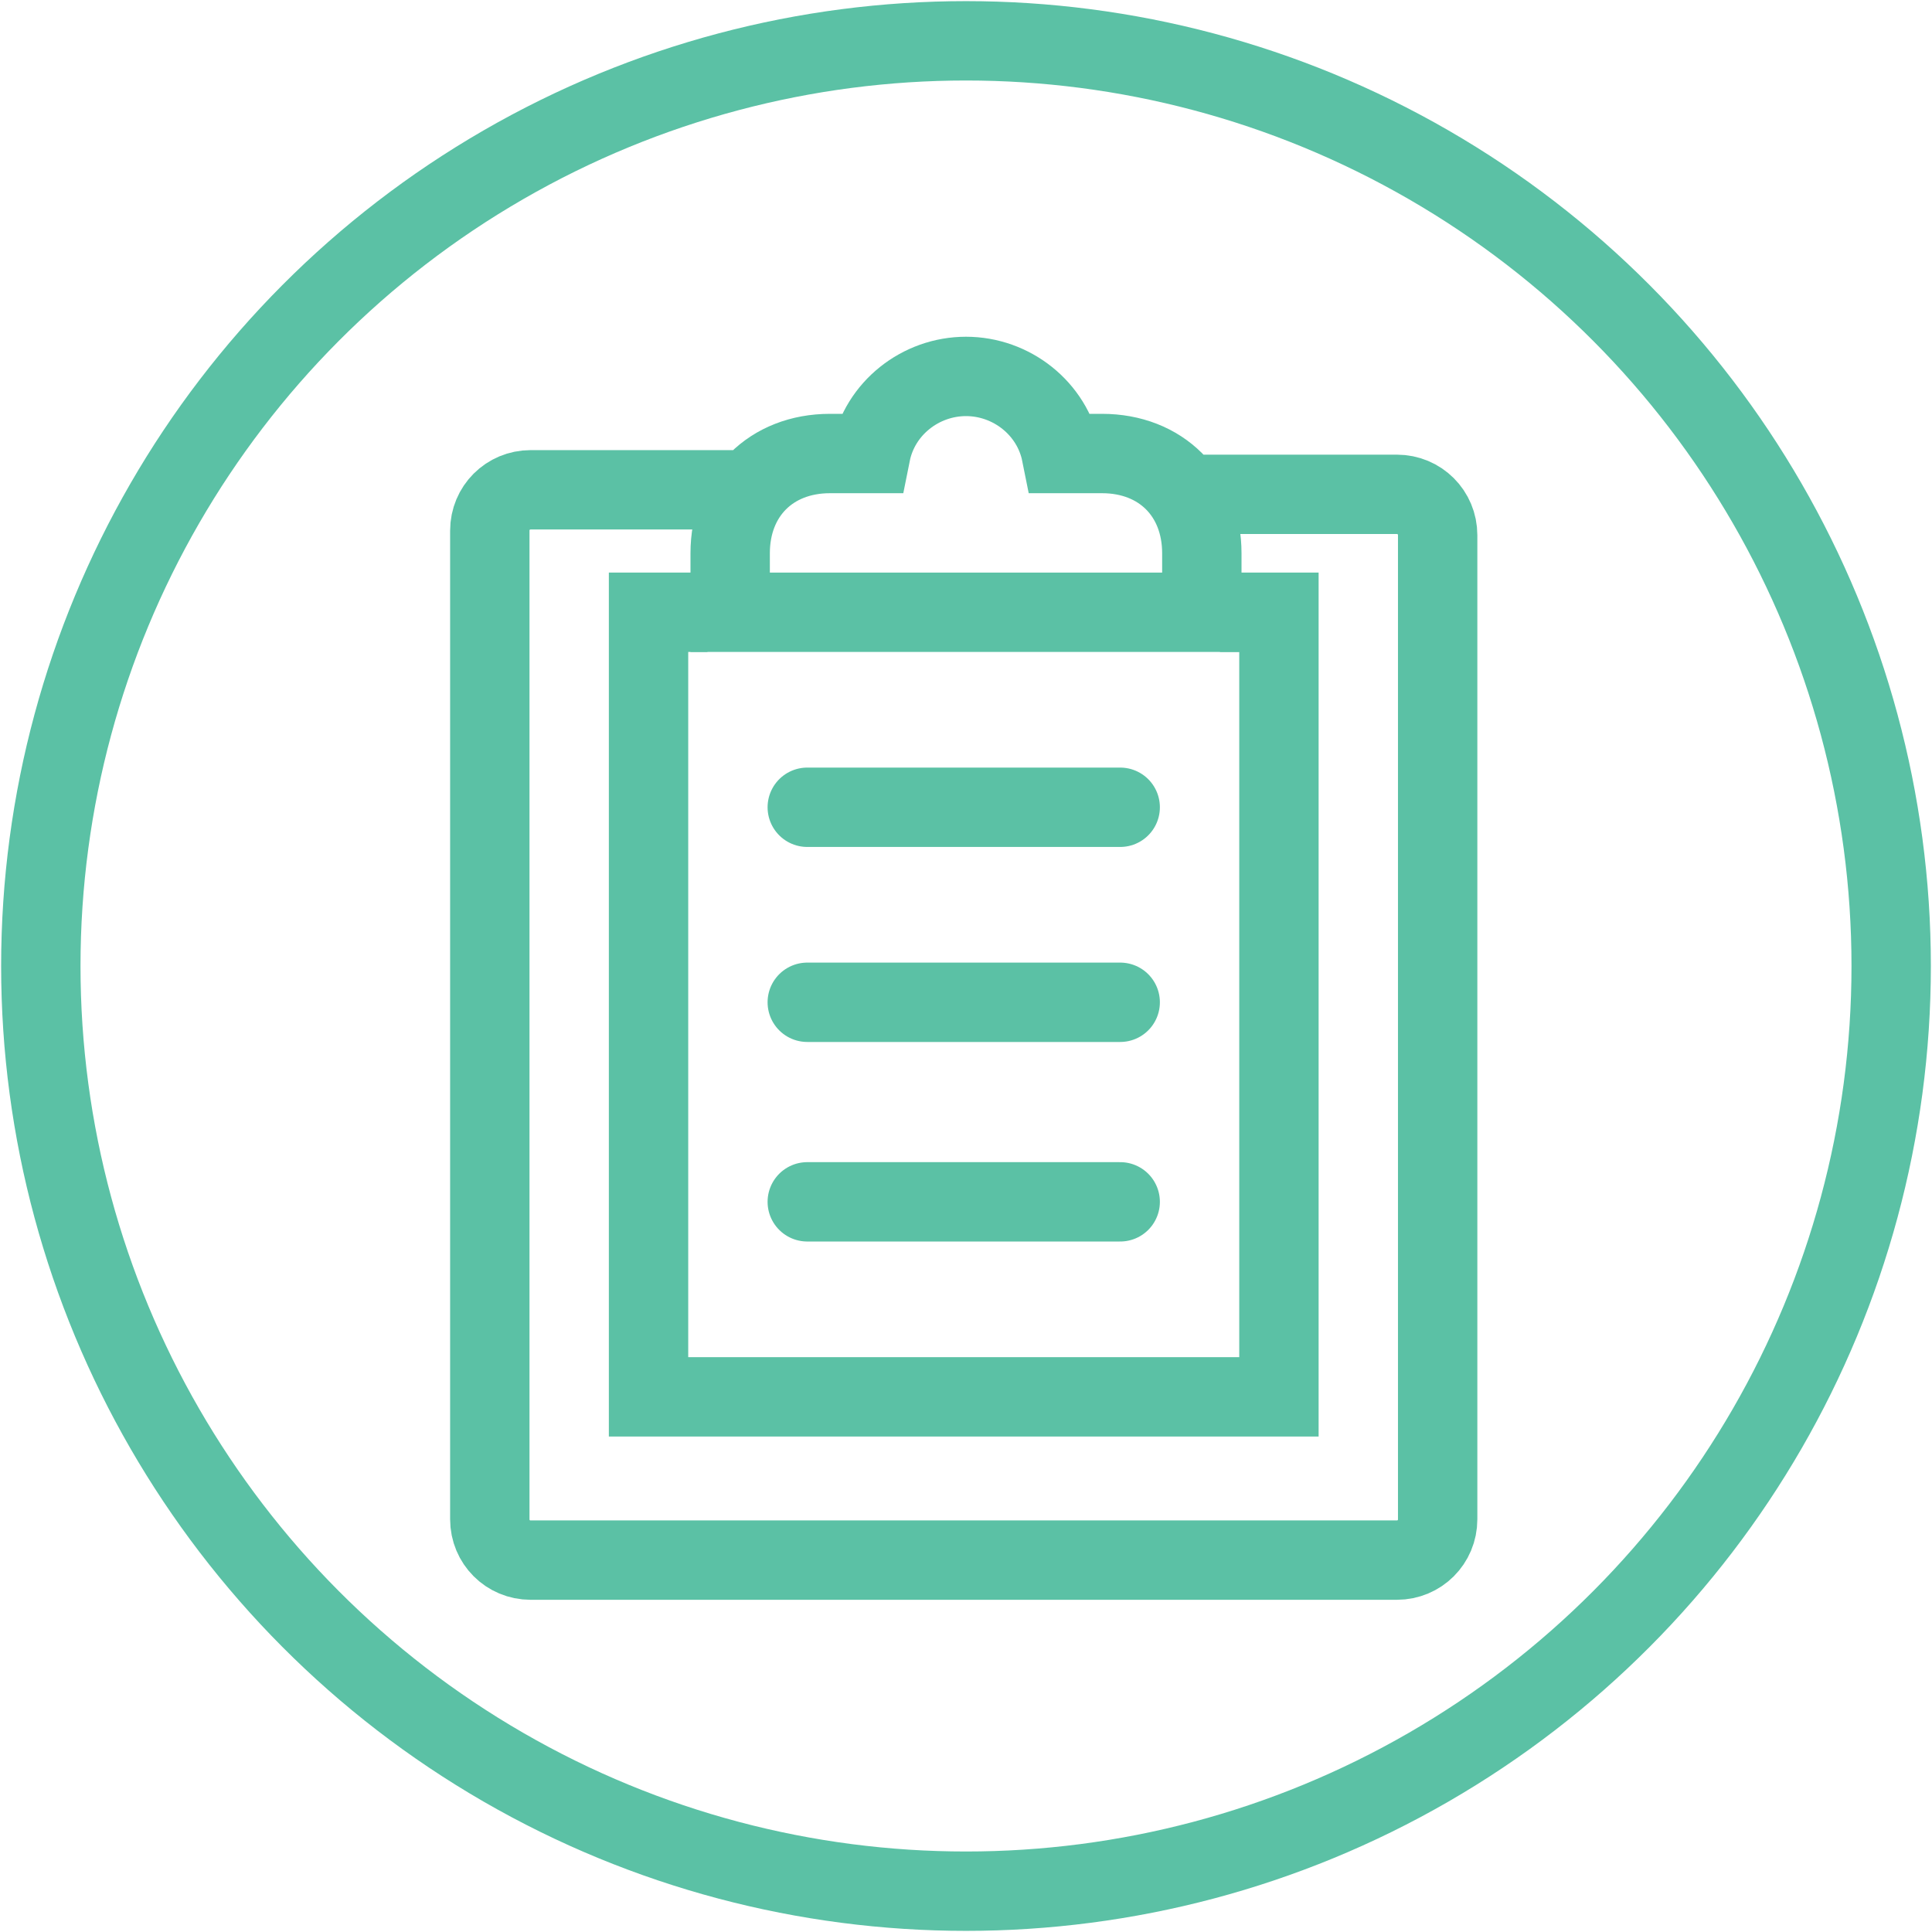<svg xmlns="http://www.w3.org/2000/svg" version="1.1" x="0" y="0" width="57" height="57" viewBox="0 0 42.6 42.6" xml:space="preserve"><style type="text/css">
	.st0{fill:none;stroke:#5BC1A5;stroke-width:1.75;stroke-linecap:round;stroke-miterlimit:10;}
	.st1{fill:none;stroke:#5BC1A5;stroke-width:1.75;stroke-miterlimit:10;}
</style><line class="st0" x1="17.8" y1="17.8" x2="24.7" y2="17.8"/><line class="st0" x1="17.8" y1="22.1" x2="24.7" y2="22.1"/><line class="st0" x1="17.8" y1="26.5" x2="24.7" y2="26.5"/><path class="st1" d="M26 10.9h4.8c0.5 0 0.9 0.4 0.9 0.9v21.7c0 0.5-0.4 0.9-0.9 0.9H11.7c-0.5 0-0.9-0.4-0.9-0.9V11.7c0-0.5 0.4-0.9 0.9-0.9h4.7M24.3 10h-0.9c-0.2-1-1.1-1.7-2.1-1.7 -1 0-1.9 0.7-2.1 1.7h-0.9c-1.3 0-2.2 0.9-2.2 2.2v1.3h10.4v-1.3C26.5 10.9 25.6 10 24.3 10z"/><polyline class="st1" points="15.6 13.5 14.3 13.5 14.3 30.8 28.2 30.8 28.2 13.5 26.9 13.5 "/><circle class="st0" cx="21.3" cy="21.3" r="20.4"/></svg>